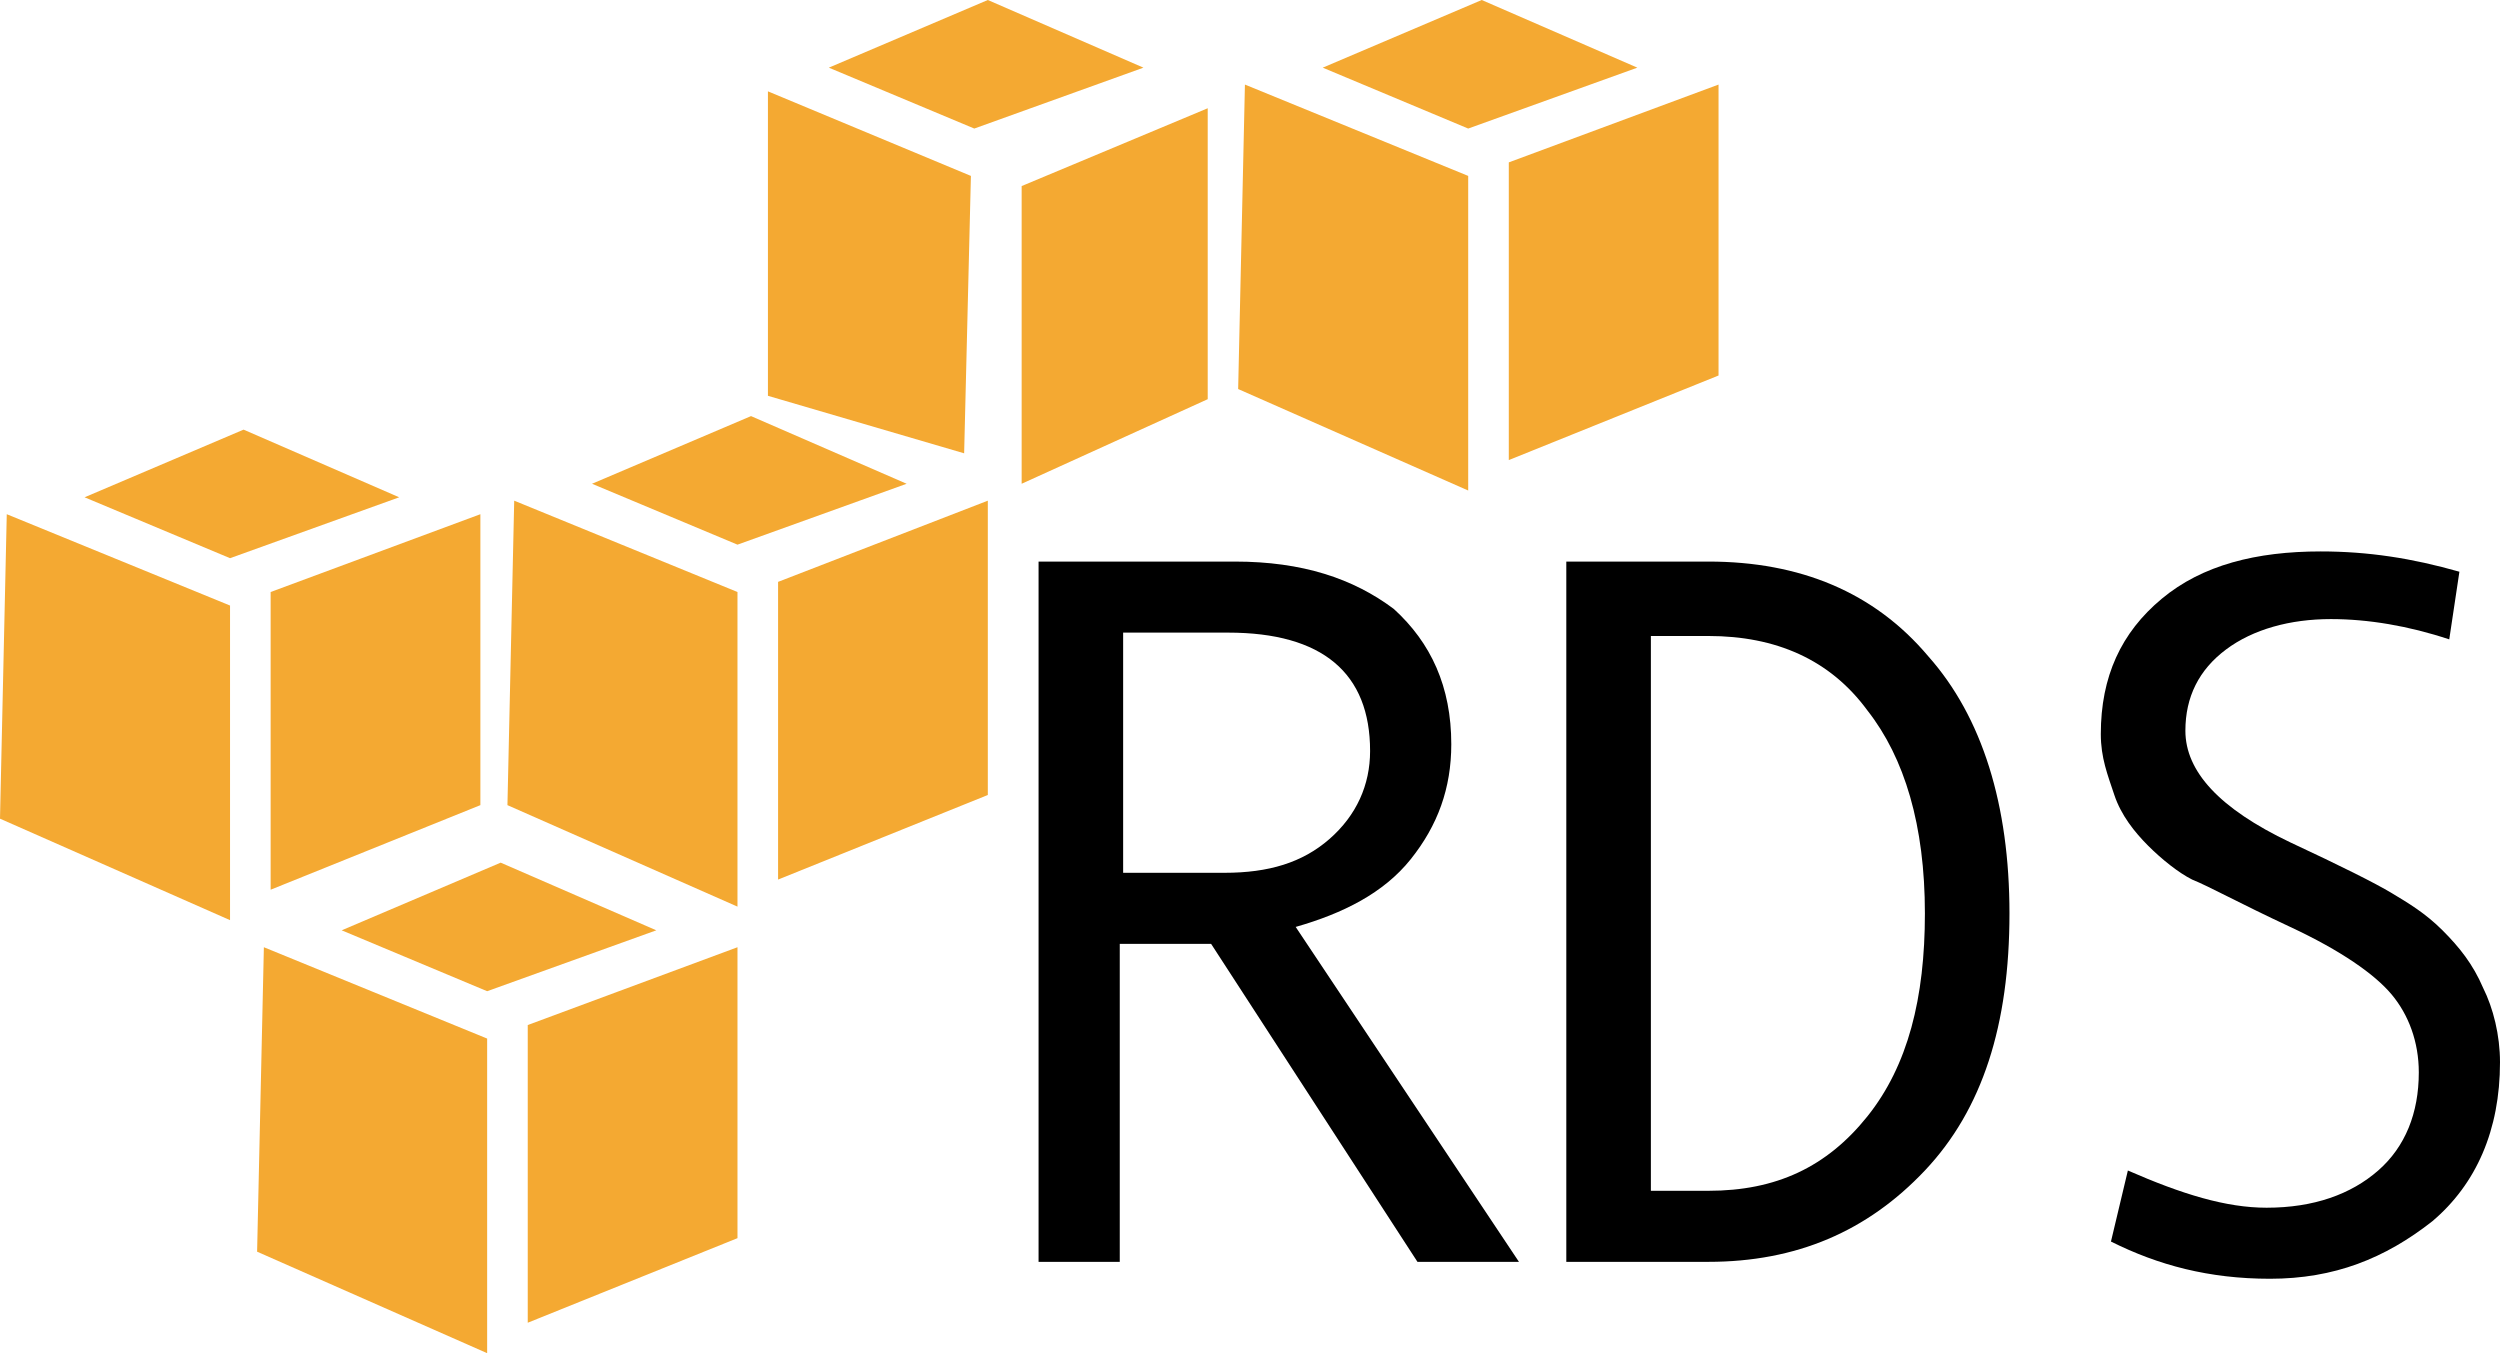 <?xml version="1.0" encoding="utf-8"?>
<!-- Generator: Adobe Illustrator 19.2.1, SVG Export Plug-In . SVG Version: 6.00 Build 0)  -->
<svg version="1.1" id="Layer_1" xmlns="http://www.w3.org/2000/svg" xmlns:xlink="http://www.w3.org/1999/xlink" x="0px" y="0px"
	 viewBox="0 0 73.9 40"
	 style="enable-background:new 0 0 73.9 40;"
	 xml:space="preserve"
	 preserveAspectRatio="xMinYMin meet">
<style type="text/css">
	.st0{fill:#F4A932;}
</style>
<path id="polygon287" class="st0" d="M14.8,25.5l-4.7,2l4.3,1.8l5-1.8L14.8,25.5z M7.8,28l-0.2,9l6.8,3v-9.3L7.8,28z M21.8,28
	l-6.2,2.3v8.8l6.2-2.5V28z"/>
<path id="polygon311" class="st0" d="M29.2,0l-4.7,2l4.3,1.8l5-1.8L29.2,0z M22.7,2.7v9l5.8,1.7l0.2-8.2L22.7,2.7z M35.7,3.2
	l-5.5,2.3v8.8l5.5-2.5V3.2z"/>
<path id="use3387" class="st0" d="M7.2,12.7l-4.7,2l4.3,1.8l5-1.8L7.2,12.7z M0.2,15.2l-0.2,9l6.8,3v-9.3L0.2,15.2z M14.2,15.2
	L8,17.5v8.8l6.2-2.5V15.2z"/>
<path id="use3389" class="st0" d="M22.2,12.3l-4.7,2l4.3,1.8l5-1.8L22.2,12.3z M15.2,14.8l-0.2,9l6.8,3v-9.3L15.2,14.8z M29.2,14.8
	L23,17.2V26l6.2-2.5V14.8z"/>
<path id="use3391" class="st0" d="M43.8,0l-4.7,2l4.3,1.8l5-1.8L43.8,0z M36.8,2.5l-0.2,9l6.8,3V5.2L36.8,2.5z M50.8,2.5l-6.2,2.3
	v8.8l6.2-2.5V2.5z"/>
<g>
	<path d="M44.9,37.3h-3l-6.1-9.4h-2.7v9.4h-2.4V16.6h5.8c2,0,3.5,0.5,4.7,1.4c1.1,1,1.7,2.3,1.7,4c0,1.3-0.4,2.4-1.2,3.4
		c-0.8,1-2,1.6-3.4,2L44.9,37.3z M33.2,25.8h3c1.3,0,2.3-0.3,3.1-1c0.8-0.7,1.2-1.6,1.2-2.6c0-2.3-1.4-3.5-4.2-3.5h-3.1V25.8z"/>
	<path d="M46.4,16.6h4.1c2.7,0,4.9,0.9,6.5,2.8c1.6,1.8,2.4,4.4,2.4,7.6c0,3.3-0.8,5.8-2.5,7.6c-1.7,1.8-3.8,2.7-6.4,2.7h-4.2V16.6z
		 M48.8,35.2h1.7c2,0,3.5-0.7,4.7-2.2s1.7-3.5,1.7-6c0-2.6-0.6-4.6-1.7-6c-1.1-1.5-2.7-2.2-4.7-2.2h-1.7V35.2z"/>
	<path d="M72.4,18.9c-1.2-0.4-2.4-0.6-3.5-0.6c-1.2,0-2.3,0.3-3.1,0.9c-0.8,0.6-1.2,1.4-1.2,2.4c0,1.2,1,2.3,3.1,3.3
		c1.5,0.7,2.5,1.2,3,1.5c0.5,0.3,1,0.6,1.5,1.1s0.9,1,1.2,1.7c0.3,0.6,0.5,1.4,0.5,2.2c0,2-0.7,3.6-2,4.7c-1.4,1.1-2.9,1.7-4.8,1.7
		c-1.8,0-3.3-0.4-4.7-1.1l0.5-2.1c1.6,0.7,2.9,1.1,4.1,1.1c1.4,0,2.5-0.4,3.3-1.1s1.2-1.7,1.2-2.9c0-0.9-0.3-1.7-0.8-2.3
		c-0.5-0.6-1.5-1.3-3-2c-1.5-0.7-2.4-1.2-2.9-1.4c-0.4-0.2-0.9-0.6-1.3-1s-0.8-0.9-1-1.5s-0.4-1.1-0.4-1.8c0-1.7,0.6-3,1.8-4
		s2.8-1.4,4.7-1.4c1.4,0,2.7,0.2,4.1,0.6L72.4,18.9z"/>
</g>
</svg>
